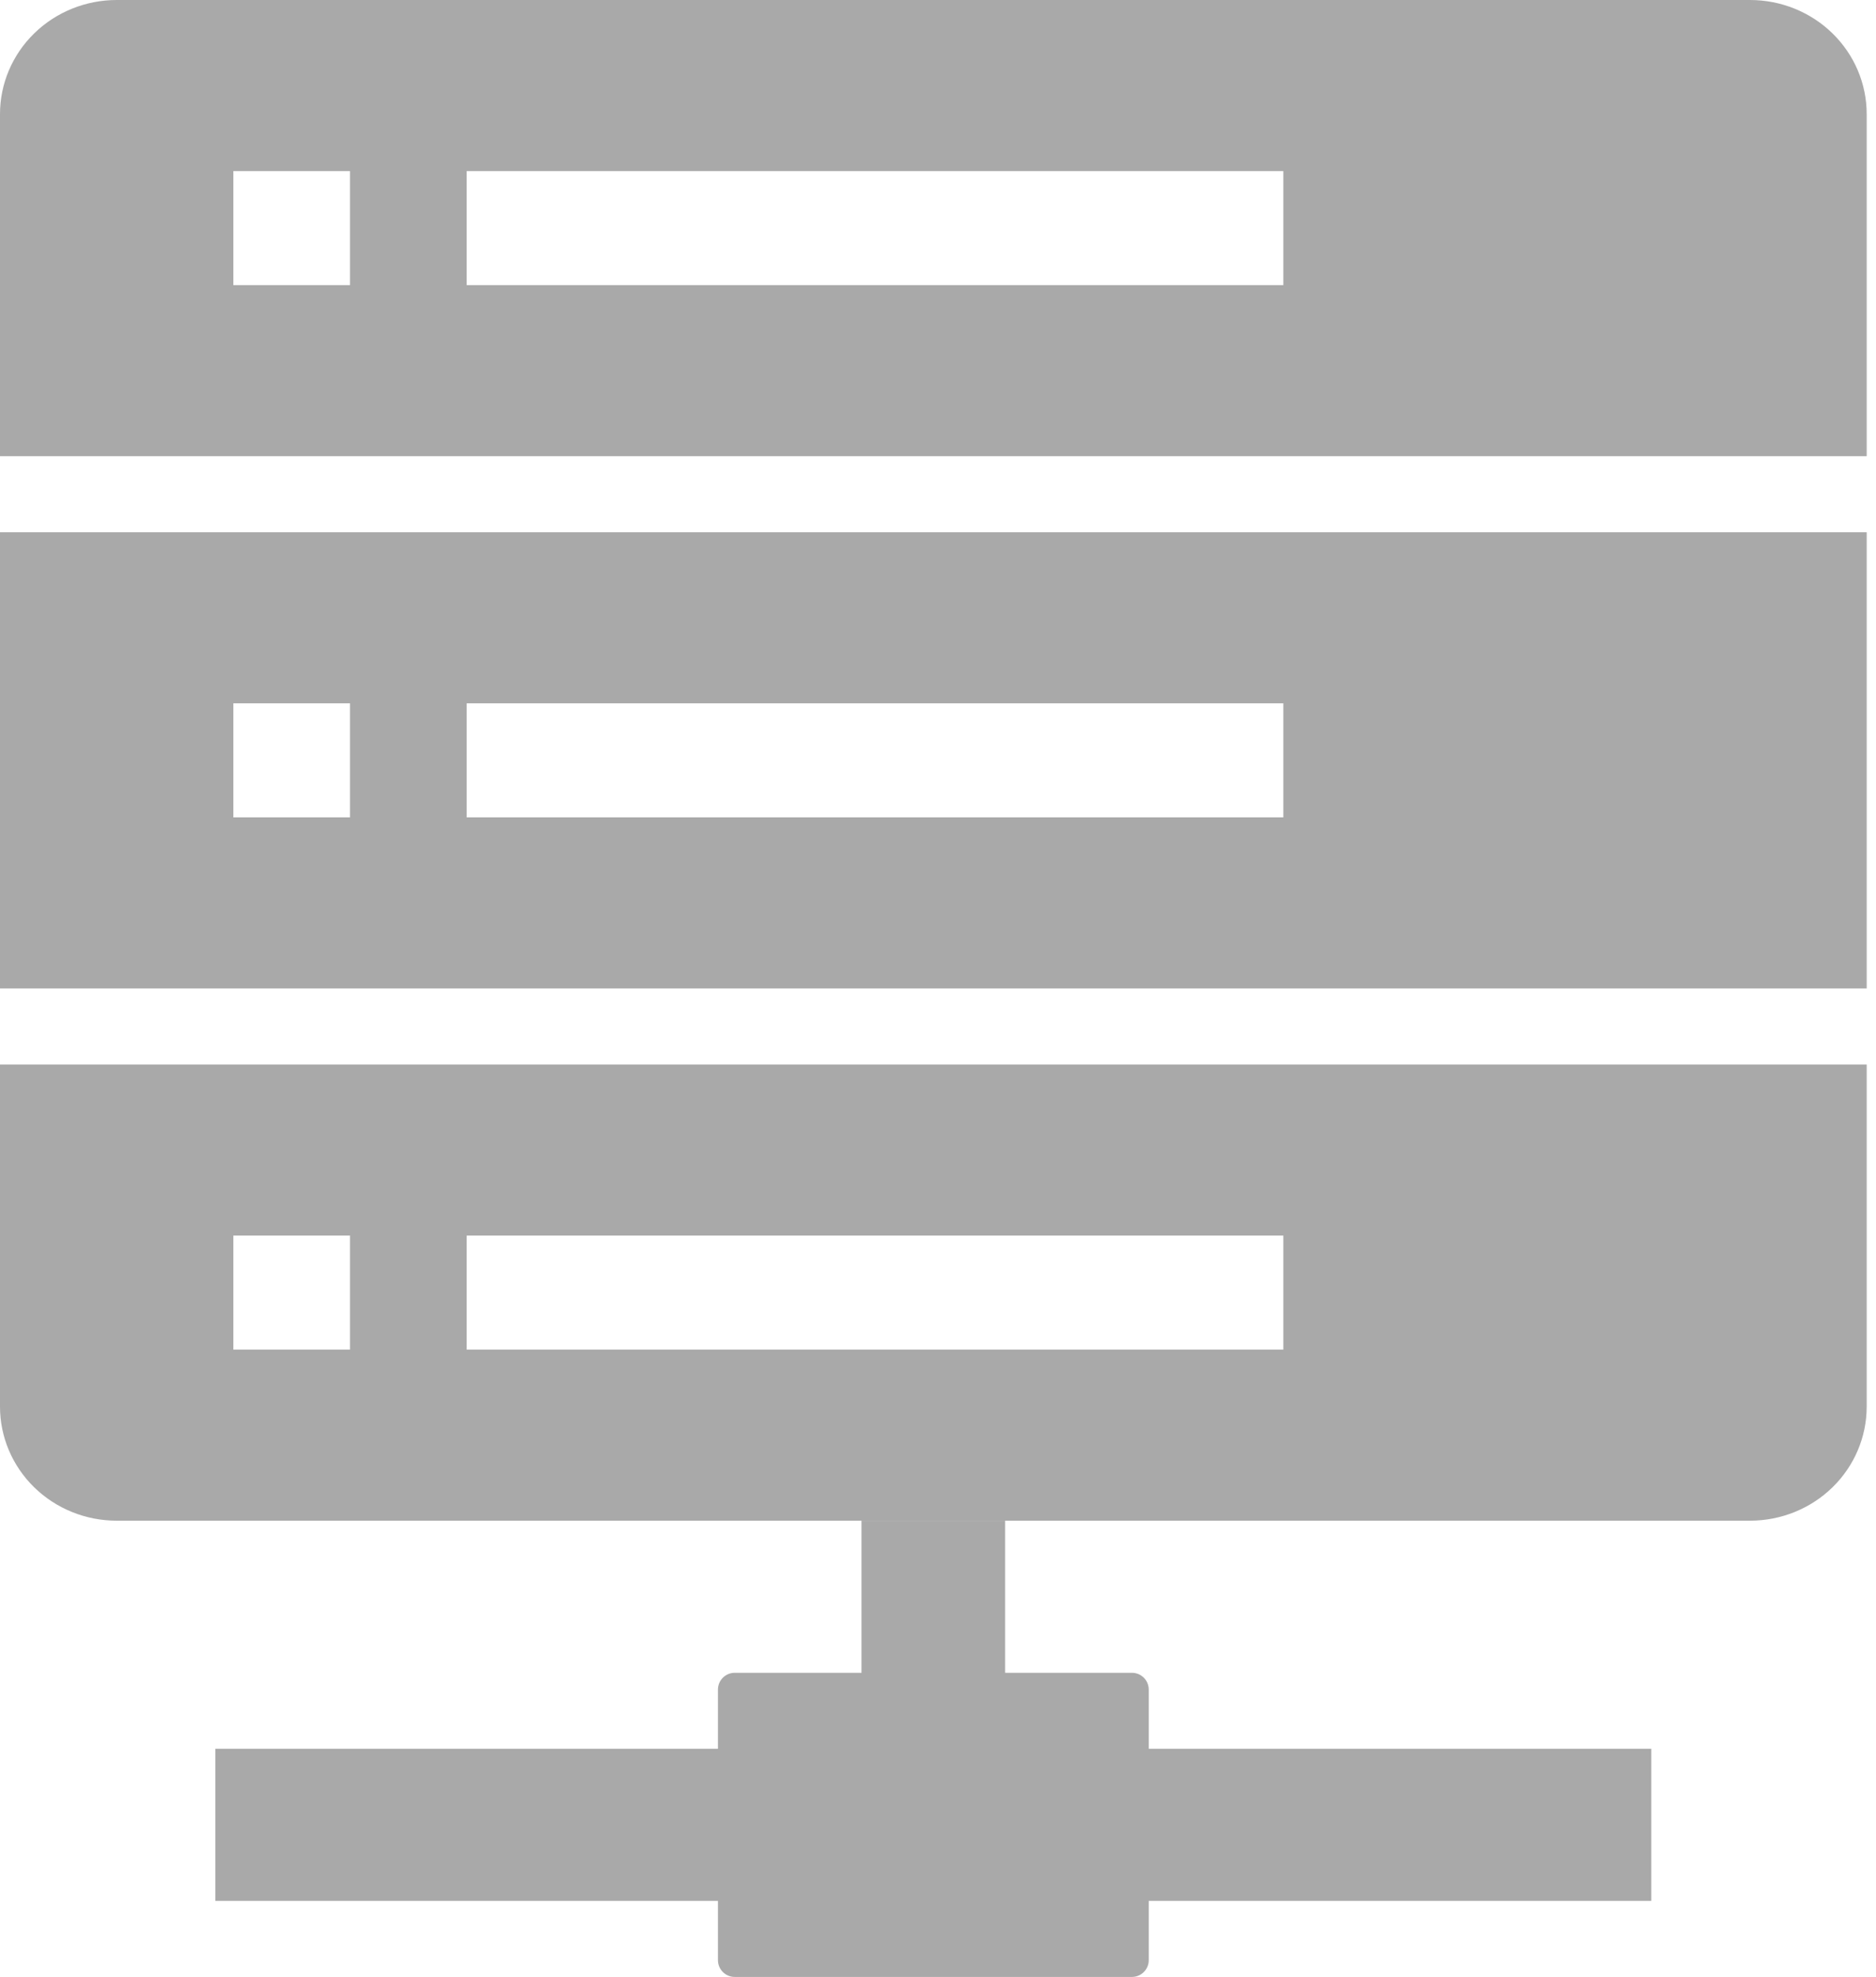 <svg xmlns="http://www.w3.org/2000/svg" width="112" height="118" fill="none" viewBox="0 0 112 118"><path fill="#A9A9A9" fill-rule="evenodd" d="M60.008 90.769H51.435V99.846H43.863C43.311 99.846 42.863 100.294 42.863 100.846V104.385H12.858V113.461H42.863V116.999C42.863 117.552 43.311 117.999 43.863 117.999H67.581C68.133 117.999 68.581 117.552 68.581 116.999V113.461H98.585V104.385H68.581V100.846C68.581 100.294 68.133 99.846 67.581 99.846H60.008V90.769Z" clip-rule="evenodd"/><path fill="#A9A9A9" d="M0 58.998H111.444V31.768H0V58.998ZM27.861 41.979H76.618V48.787H27.861V41.979ZM13.931 41.979H20.896V48.787H13.931V41.979Z"/><path fill="#A9A9A9" d="M104.479 0H6.965C5.118 0 3.346 0.717 2.04 1.994C0.734 3.271 0 5.002 0 6.808V27.23H111.444V6.808C111.444 5.002 110.711 3.271 109.404 1.994C108.098 0.717 106.326 0 104.479 0V0ZM20.896 17.019H13.931V10.211H20.896V17.019ZM76.618 17.019H27.861V10.211H76.618V17.019Z"/><path fill="#A9A9A9" d="M0 83.96C0 85.765 0.734 87.497 2.04 88.774C3.346 90.05 5.118 90.767 6.965 90.767H104.479C106.326 90.767 108.098 90.05 109.404 88.774C110.711 87.497 111.444 85.765 111.444 83.96V63.537H0V83.96ZM27.861 73.749H76.618V80.556H27.861V73.749ZM13.931 73.749H20.896V80.556H13.931V73.749Z"/></svg>